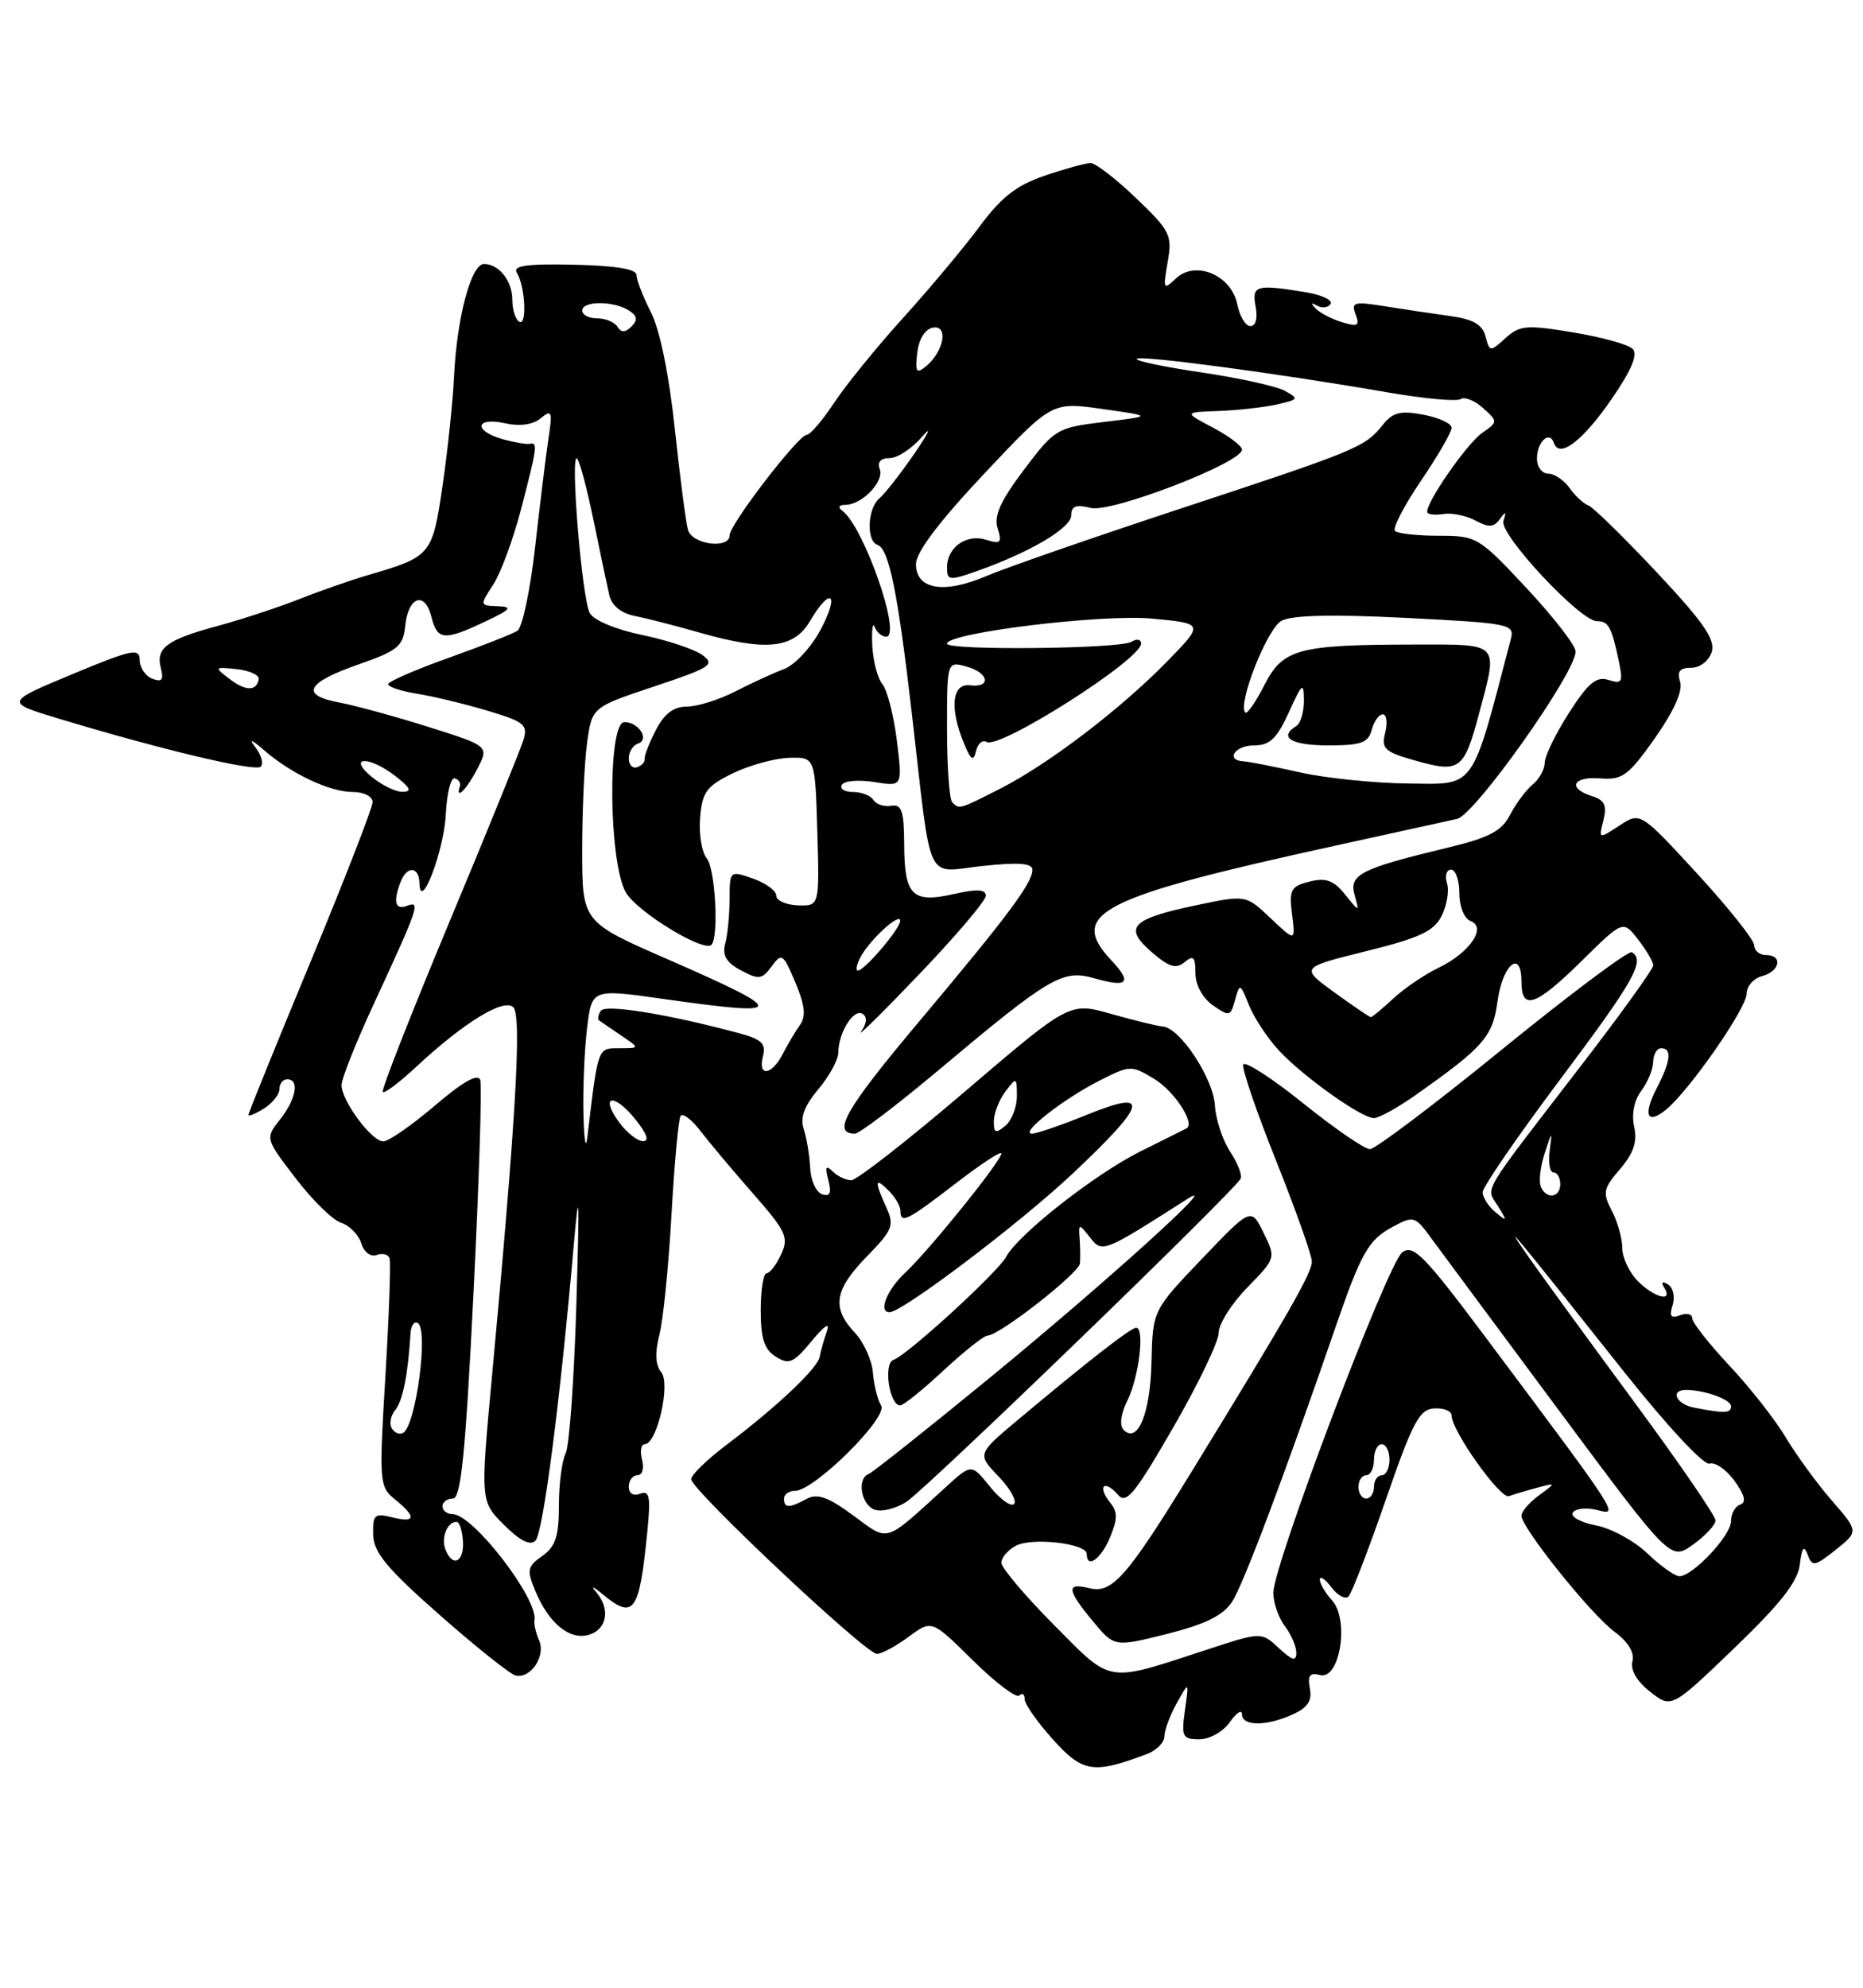 <?xml version="1.0" encoding="UTF-8" standalone="no"?>
<!DOCTYPE svg PUBLIC "-//W3C//DTD SVG 1.1//EN" "http://www.w3.org/Graphics/SVG/1.1/DTD/svg11.dtd" >
<svg xmlns="http://www.w3.org/2000/svg" xmlns:xlink="http://www.w3.org/1999/xlink" version="1.1" viewBox="0 0 240 256">
 <g >
 <path fill="currentColor"
d=" M 147.75 225.90 C 148.99 225.43 150.00 224.41 150.00 223.64 C 150.00 222.86 150.71 220.94 151.59 219.36 C 153.18 216.50 153.18 216.50 152.65 220.25 C 152.17 223.68 152.33 224.00 154.51 224.00 C 155.83 224.00 157.58 223.02 158.44 221.78 C 159.30 220.56 160.00 220.11 160.00 220.78 C 160.00 222.33 163.14 222.35 166.53 220.80 C 168.46 219.93 169.05 219.03 168.74 217.44 C 168.43 215.78 168.73 215.38 170.06 215.73 C 172.61 216.39 173.86 208.61 171.60 206.11 C 170.72 205.14 170.01 203.93 170.03 203.42 C 170.05 202.91 170.72 203.37 171.52 204.43 C 172.32 205.49 173.31 206.02 173.72 205.61 C 174.13 205.21 176.28 199.62 178.51 193.19 C 181.99 183.12 182.86 181.48 184.78 181.39 C 186.00 181.32 187.00 181.73 187.00 182.30 C 187.00 184.26 193.29 193.10 194.39 192.69 C 195.00 192.46 196.62 191.98 198.00 191.61 C 200.50 190.94 200.50 190.94 198.25 192.59 C 197.01 193.50 196.00 194.67 196.00 195.20 C 196.00 196.75 204.92 207.88 207.96 210.13 C 209.74 211.44 210.59 212.84 210.30 213.96 C 210.01 215.06 210.87 216.54 212.58 217.88 C 215.32 220.04 215.32 220.04 223.41 212.27 C 229.36 206.55 231.60 203.71 231.86 201.50 C 232.13 199.28 232.39 198.95 232.87 200.23 C 233.45 201.80 233.78 201.75 236.48 199.60 C 239.44 197.23 239.44 197.23 235.97 193.24 C 234.06 191.04 231.40 187.38 230.04 185.11 C 228.69 182.84 225.43 178.69 222.79 175.88 C 220.16 173.07 218.00 170.33 218.00 169.78 C 218.00 169.23 217.30 169.06 216.43 169.39 C 215.25 169.84 215.02 169.52 215.48 168.08 C 215.81 167.03 215.54 165.84 214.89 165.43 C 214.13 164.96 213.95 165.12 214.40 165.85 C 215.58 167.75 213.15 167.15 211.00 165.00 C 209.90 163.90 209.00 161.99 208.99 160.75 C 208.99 159.51 208.38 157.34 207.64 155.93 C 206.43 153.60 206.54 153.08 208.70 150.56 C 210.45 148.52 210.95 147.04 210.52 145.11 C 210.17 143.49 210.52 141.69 211.44 140.48 C 212.26 139.39 212.95 137.71 212.97 136.75 C 212.99 135.79 213.45 135.00 214.00 135.00 C 215.42 135.00 215.24 136.63 213.43 140.14 C 211.62 143.64 212.18 144.92 214.65 142.89 C 217.63 140.45 225.00 129.85 225.00 128.01 C 225.00 127.03 225.90 126.00 227.00 125.71 C 229.32 125.10 229.71 123.00 227.50 123.00 C 226.68 123.00 225.99 122.44 225.99 121.75 C 225.98 121.06 222.68 116.91 218.65 112.53 C 211.32 104.56 211.32 104.56 208.63 106.32 C 205.94 108.08 205.94 108.08 206.56 105.64 C 207.03 103.73 206.71 103.04 205.08 102.53 C 201.87 101.51 202.62 99.96 206.18 100.25 C 209.00 100.47 209.79 99.89 213.19 95.07 C 215.64 91.59 216.81 88.98 216.44 87.82 C 216.02 86.47 216.39 86.00 217.87 86.00 C 219.00 86.00 220.14 85.12 220.51 83.97 C 221.01 82.38 219.47 80.15 213.44 73.72 C 209.20 69.20 205.23 65.32 204.62 65.09 C 204.00 64.87 202.91 63.86 202.19 62.84 C 201.47 61.83 200.24 61.00 199.44 61.00 C 198.65 61.00 198.00 60.13 198.00 59.06 C 198.00 56.89 199.63 55.39 200.18 57.05 C 200.87 59.10 203.90 56.79 207.61 51.40 C 210.17 47.68 211.04 45.64 210.33 44.93 C 209.77 44.37 206.31 43.41 202.65 42.81 C 196.65 41.81 195.78 41.89 193.95 43.54 C 191.97 45.34 191.90 45.34 191.37 43.32 C 190.97 41.78 189.77 41.10 186.67 40.68 C 184.37 40.36 180.58 39.80 178.23 39.42 C 174.44 38.81 174.04 38.93 174.63 40.48 C 175.19 41.95 174.92 42.11 172.90 41.50 C 171.58 41.10 170.05 40.31 169.50 39.74 C 168.83 39.04 168.88 38.92 169.68 39.37 C 170.33 39.73 171.11 39.63 171.41 39.14 C 171.71 38.66 170.28 37.98 168.23 37.64 C 161.81 36.58 161.23 36.75 161.76 39.50 C 162.04 40.99 161.77 42.00 161.09 42.00 C 160.46 42.00 159.70 40.73 159.39 39.19 C 158.63 35.42 153.99 33.48 151.48 35.87 C 149.87 37.40 149.81 37.27 150.42 33.77 C 151.04 30.29 150.77 29.75 146.36 25.52 C 143.77 23.04 141.13 21.00 140.50 21.00 C 139.87 21.00 137.22 21.73 134.60 22.62 C 130.95 23.86 128.98 25.40 126.17 29.20 C 124.15 31.92 119.75 37.18 116.39 40.89 C 113.02 44.60 109.03 49.51 107.50 51.81 C 105.98 54.12 104.37 56.00 103.93 56.00 C 102.86 56.00 94.00 67.54 94.00 68.92 C 94.00 70.76 89.18 70.15 88.63 68.25 C 88.36 67.29 87.59 61.41 86.93 55.20 C 86.19 48.26 85.01 42.48 83.86 40.23 C 82.84 38.22 82.00 36.06 82.00 35.42 C 82.00 34.65 79.27 34.21 73.92 34.09 C 67.83 33.96 66.02 34.22 66.58 35.12 C 67.67 36.89 67.92 42.07 66.88 41.43 C 66.40 41.13 66.00 39.87 66.00 38.64 C 66.00 36.17 64.29 34.00 62.34 34.00 C 60.69 34.00 58.85 40.95 58.49 48.50 C 58.33 51.80 57.66 58.16 57.00 62.63 C 55.70 71.49 55.53 71.69 47.50 74.04 C 45.30 74.68 41.25 76.09 38.50 77.18 C 35.75 78.26 31.05 79.80 28.06 80.61 C 21.49 82.38 20.04 83.45 20.72 86.05 C 21.12 87.56 20.86 87.88 19.62 87.41 C 18.73 87.07 18.00 85.98 18.00 85.00 C 18.00 83.42 16.97 83.64 9.31 86.83 C 0.63 90.45 0.63 90.45 7.56 92.55 C 20.72 96.53 32.90 99.43 33.59 98.74 C 33.97 98.36 33.67 97.25 32.92 96.27 C 32.01 95.08 32.37 95.20 34.03 96.63 C 37.56 99.68 42.49 102.00 45.45 102.00 C 46.87 102.00 48.00 102.57 48.00 103.30 C 48.00 104.01 44.40 113.27 40.00 123.88 C 35.60 134.48 32.00 143.35 32.00 143.59 C 32.00 143.82 32.90 143.45 34.00 142.77 C 35.10 142.08 36.00 140.95 36.00 140.26 C 36.00 139.57 36.45 139.00 37.00 139.00 C 38.61 139.00 38.16 141.53 36.08 144.17 C 34.16 146.61 34.16 146.61 38.07 151.73 C 40.23 154.55 42.86 157.14 43.94 157.48 C 45.02 157.82 46.19 159.01 46.54 160.12 C 46.90 161.28 47.76 161.92 48.53 161.63 C 49.27 161.34 50.01 161.54 50.19 162.06 C 50.36 162.57 50.12 169.39 49.65 177.21 C 48.82 190.96 48.86 191.47 50.90 193.12 C 53.69 195.38 53.55 196.18 50.50 195.41 C 48.26 194.85 48.01 195.08 48.07 197.64 C 48.13 199.94 49.82 201.98 56.65 208.00 C 61.33 212.12 65.73 215.63 66.42 215.79 C 68.36 216.24 70.34 213.28 69.45 211.26 C 69.03 210.29 68.76 209.15 68.85 208.72 C 69.43 206.03 60.95 195.00 58.30 195.00 C 57.59 195.00 57.00 194.55 57.00 194.00 C 57.00 193.45 57.60 193.00 58.34 193.00 C 59.38 193.00 59.96 187.31 60.99 166.71 C 61.71 152.25 62.11 139.83 61.87 139.10 C 61.57 138.21 59.65 139.29 56.02 142.39 C 53.05 144.92 50.06 147.00 49.38 147.00 C 47.87 147.00 44.00 141.77 44.00 139.74 C 44.00 138.93 45.85 134.28 48.11 129.39 C 53.93 116.83 54.22 115.98 52.46 116.65 C 50.91 117.25 50.61 116.17 51.61 113.58 C 52.42 111.46 53.99 111.57 54.04 113.75 C 54.13 117.61 57.20 109.57 57.43 104.87 C 57.56 102.18 58.08 100.10 58.58 100.24 C 59.09 100.38 59.39 100.84 59.25 101.25 C 58.61 103.17 60.11 101.69 61.48 99.04 C 63.01 96.09 63.01 96.09 55.23 93.63 C 50.95 92.28 45.76 90.86 43.68 90.47 C 38.61 89.52 39.46 87.91 46.27 85.54 C 51.25 83.80 51.94 83.23 52.20 80.61 C 52.58 76.83 54.73 76.07 55.57 79.43 C 56.34 82.48 57.21 82.56 62.50 80.05 C 65.83 78.48 66.10 78.15 64.13 78.08 C 61.80 78.00 61.79 77.97 63.53 75.31 C 64.50 73.83 66.12 69.44 67.13 65.56 C 69.21 57.56 69.29 56.94 68.25 57.16 C 67.84 57.25 66.26 56.98 64.75 56.56 C 60.96 55.49 61.22 53.67 65.04 54.51 C 66.98 54.94 68.66 54.70 69.67 53.86 C 71.08 52.69 71.19 52.97 70.65 56.52 C 70.32 58.71 69.55 65.00 68.93 70.50 C 68.31 76.00 67.29 80.83 66.65 81.24 C 66.02 81.65 62.01 83.22 57.75 84.74 C 53.49 86.26 50.00 87.78 50.00 88.12 C 50.00 88.46 51.69 89.02 53.75 89.35 C 55.81 89.68 59.89 90.66 62.80 91.53 C 67.53 92.94 68.03 93.34 67.43 95.30 C 67.06 96.51 62.75 107.12 57.84 118.87 C 52.93 130.63 49.09 140.42 49.31 140.64 C 49.53 140.86 51.46 139.41 53.60 137.41 C 59.78 131.66 64.92 128.52 66.13 129.73 C 67.23 130.83 66.47 144.00 63.41 176.92 C 61.88 193.35 61.88 193.35 64.93 196.39 C 66.97 198.43 68.30 199.10 68.98 198.42 C 69.96 197.44 72.15 180.59 73.90 160.50 C 74.61 152.37 74.67 153.77 74.25 168.00 C 73.96 177.62 73.34 186.26 72.87 187.18 C 72.39 188.11 72.00 191.12 72.00 193.88 C 72.00 197.87 71.56 199.19 69.86 200.39 C 67.93 201.74 67.84 202.20 68.95 204.87 C 70.70 209.10 73.43 211.32 75.93 210.52 C 78.25 209.79 78.64 207.13 76.75 204.98 C 76.06 204.19 76.44 204.33 77.58 205.28 C 81.67 208.67 82.36 207.72 83.40 197.16 C 83.84 192.74 83.67 191.91 82.46 192.38 C 81.59 192.71 81.00 192.35 81.00 191.47 C 81.00 190.66 81.50 190.00 82.12 190.00 C 82.74 190.00 83.00 189.12 82.71 188.00 C 82.42 186.90 82.58 186.00 83.05 186.00 C 84.64 186.00 86.42 178.21 85.18 176.72 C 84.43 175.81 84.35 174.23 84.94 171.93 C 85.43 170.05 86.13 163.11 86.50 156.51 C 86.87 149.92 87.40 144.17 87.67 143.73 C 87.94 143.29 89.12 144.19 90.29 145.72 C 91.46 147.25 94.52 150.89 97.09 153.81 C 101.28 158.59 101.64 159.37 100.63 161.55 C 100.01 162.89 99.16 163.99 98.75 163.99 C 98.34 164.00 98.00 166.14 98.00 168.76 C 98.00 172.39 98.46 173.81 99.95 174.73 C 101.64 175.79 102.24 175.53 104.55 172.73 C 106.25 170.67 106.96 170.22 106.51 171.50 C 106.12 172.60 105.71 174.06 105.59 174.75 C 105.35 176.21 99.97 181.28 93.54 186.12 C 91.08 187.98 89.05 189.95 89.04 190.50 C 89.00 191.82 111.52 213.00 112.96 213.00 C 113.58 213.00 115.42 212.01 117.06 210.80 C 120.03 208.60 120.03 208.60 125.32 213.83 C 128.23 216.70 130.93 218.74 131.31 218.36 C 131.69 217.98 132.00 218.19 132.00 218.83 C 132.00 219.47 133.65 221.82 135.66 224.04 C 139.49 228.29 140.85 228.50 147.75 225.90 Z  M 135.75 209.25 C 132.04 205.51 129.00 201.91 129.00 201.26 C 129.00 200.61 129.84 199.62 130.86 199.08 C 132.94 197.96 140.00 198.78 140.00 200.13 C 140.00 202.10 141.84 200.79 143.00 198.00 C 144.00 195.60 143.99 194.69 142.98 193.47 C 142.28 192.64 141.94 191.73 142.21 191.45 C 142.49 191.18 143.29 191.64 143.99 192.48 C 145.07 193.79 146.12 192.53 151.13 183.86 C 154.36 178.27 157.00 172.77 157.00 171.64 C 157.00 170.51 158.66 167.88 160.69 165.81 C 164.37 162.04 164.37 162.02 162.77 158.76 C 161.17 155.50 161.17 155.50 154.83 162.13 C 148.50 168.76 148.50 168.76 148.34 175.42 C 148.19 182.04 146.57 185.97 144.76 184.16 C 144.19 183.59 144.37 182.13 145.24 180.36 C 146.73 177.34 147.49 171.00 146.37 171.00 C 145.68 171.00 140.29 175.19 131.19 182.81 C 125.88 187.26 125.88 187.26 128.61 190.12 C 130.12 191.69 131.03 193.30 130.63 193.70 C 130.24 194.10 128.84 193.09 127.53 191.46 C 125.15 188.50 125.15 188.50 121.83 191.53 C 113.79 198.85 114.59 198.61 109.90 195.16 C 106.69 192.80 105.30 192.30 103.92 193.04 C 101.65 194.26 101.00 194.25 101.00 193.00 C 101.00 192.45 101.64 192.00 102.43 192.00 C 104.90 192.00 114.45 182.53 113.51 181.02 C 113.05 180.28 112.58 178.36 112.45 176.77 C 112.32 175.17 111.27 172.85 110.11 171.62 C 107.11 168.42 107.48 166.12 111.67 161.82 C 115.01 158.40 115.24 157.82 114.17 155.48 C 112.62 152.06 112.69 151.55 114.50 153.36 C 115.33 154.18 116.00 155.34 116.00 155.93 C 116.00 157.66 116.83 157.25 123.08 152.44 C 126.33 149.93 129.00 148.18 129.00 148.55 C 129.00 149.50 119.70 161.04 116.60 163.92 C 114.25 166.12 113.11 169.00 114.59 169.00 C 116.25 169.00 131.35 157.57 138.18 151.15 C 147.83 142.07 148.28 140.21 140.02 143.57 C 136.73 144.91 133.55 146.00 132.94 146.00 C 131.29 146.00 136.94 141.56 141.59 139.20 C 145.61 137.16 145.73 137.16 148.75 138.99 C 151.32 140.56 154.02 144.72 152.84 145.33 C 152.65 145.42 149.97 146.76 146.87 148.31 C 141.05 151.22 131.17 158.97 129.62 161.86 C 128.54 163.86 116.86 174.55 115.11 175.13 C 113.77 175.58 114.56 181.00 115.97 181.00 C 116.38 181.00 118.90 178.97 121.55 176.50 C 124.21 174.03 126.77 172.00 127.24 172.00 C 128.73 172.00 139.00 163.98 139.12 162.72 C 139.18 162.05 139.16 160.60 139.08 159.50 C 138.94 157.56 138.98 157.55 140.42 159.37 C 142.01 161.39 142.05 161.37 153.00 154.39 C 157.69 151.40 142.53 165.11 127.66 177.32 C 119.49 184.02 112.40 189.65 111.91 189.83 C 110.37 190.40 110.91 193.75 112.64 194.42 C 113.54 194.76 115.40 194.31 116.78 193.41 C 119.45 191.66 159.27 153.16 159.84 151.77 C 160.03 151.31 159.41 149.74 158.45 148.28 C 157.49 146.82 156.62 144.16 156.51 142.36 C 156.30 138.89 152.04 132.41 149.83 132.21 C 149.10 132.15 146.09 131.41 143.14 130.58 C 137.79 129.06 137.79 129.06 124.36 140.53 C 116.98 146.84 110.36 152.00 109.67 152.00 C 108.97 152.00 107.89 151.49 107.26 150.86 C 106.40 150.00 106.26 150.28 106.71 151.99 C 107.15 153.66 106.93 154.14 105.90 153.80 C 105.13 153.54 104.44 152.02 104.37 150.42 C 104.29 148.81 103.92 146.56 103.54 145.41 C 103.05 143.94 103.61 142.43 105.43 140.27 C 106.84 138.59 108.00 136.46 108.00 135.54 C 108.00 133.02 109.97 129.86 111.10 130.56 C 111.75 130.96 111.69 131.76 110.94 132.84 C 110.31 133.75 113.66 130.45 118.39 125.50 C 123.13 120.55 127.00 115.99 127.00 115.36 C 127.00 114.53 125.84 114.47 122.84 115.15 C 117.50 116.35 116.51 115.34 116.48 108.70 C 116.46 104.43 116.16 103.55 114.80 103.78 C 113.89 103.93 112.87 103.59 112.52 103.03 C 112.17 102.46 110.98 102.00 109.88 102.00 C 108.78 102.00 108.14 101.58 108.46 101.07 C 108.78 100.55 110.66 100.40 112.65 100.72 C 116.27 101.31 116.27 101.31 115.54 95.40 C 115.14 92.16 114.30 88.88 113.68 88.12 C 113.05 87.37 112.47 85.12 112.37 83.12 C 112.28 81.13 112.42 80.06 112.68 80.75 C 112.95 81.44 113.61 82.00 114.16 82.00 C 116.23 82.00 111.28 67.81 108.50 65.77 C 107.90 65.33 108.07 65.02 108.92 65.02 C 111.07 64.99 113.94 62.00 113.33 60.41 C 112.98 59.52 113.45 59.00 114.61 59.00 C 115.61 59.00 117.49 57.76 118.79 56.25 C 120.09 54.74 119.68 55.66 117.88 58.30 C 116.07 60.93 114.01 63.58 113.30 64.17 C 111.74 65.46 111.57 69.69 113.05 70.18 C 114.52 70.67 115.67 76.34 117.48 92.00 C 120.08 114.48 119.08 112.33 126.57 111.53 C 131.22 111.03 133.00 111.17 133.00 112.02 C 133.00 113.73 129.81 117.99 118.23 131.77 C 108.89 142.89 107.12 146.00 110.14 146.00 C 110.70 146.00 115.51 142.35 120.83 137.89 C 135.25 125.78 136.88 124.82 140.97 125.99 C 145.29 127.23 145.90 126.59 143.17 123.68 C 137.52 117.66 141.58 115.58 171.85 108.95 C 179.36 107.31 186.49 105.74 187.70 105.47 C 190.00 104.97 203.02 86.59 202.98 83.90 C 202.97 83.13 200.13 79.46 196.66 75.75 C 190.50 69.15 190.24 69.00 185.34 69.00 C 182.59 69.00 180.05 68.72 179.71 68.38 C 179.37 68.04 180.87 65.14 183.05 61.93 C 185.22 58.73 187.00 55.66 187.00 55.10 C 187.00 54.54 185.36 53.78 183.36 53.41 C 180.39 52.85 179.42 53.10 178.11 54.75 C 175.84 57.59 174.89 57.99 152.00 65.53 C 140.72 69.25 129.49 73.15 127.04 74.20 C 121.59 76.53 118.00 75.92 118.00 72.66 C 118.00 71.13 120.97 67.19 126.75 61.05 C 135.50 51.75 135.50 51.75 142.00 52.67 C 148.50 53.59 148.50 53.59 142.24 54.34 C 136.14 55.08 135.89 55.23 131.91 60.50 C 128.87 64.53 128.01 66.45 128.52 68.05 C 129.10 69.90 128.90 70.10 127.05 69.52 C 124.51 68.71 122.00 70.48 122.00 73.08 C 122.00 74.77 122.29 74.81 125.85 73.55 C 132.68 71.14 138.00 68.00 138.00 66.37 C 138.00 65.17 138.62 64.94 140.52 65.42 C 143.17 66.08 160.00 59.59 160.00 57.91 C 160.00 57.43 158.31 56.16 156.25 55.07 C 152.50 53.09 152.50 53.09 157.00 52.93 C 159.47 52.84 162.85 52.46 164.50 52.09 C 167.30 51.46 167.37 51.35 165.50 50.33 C 164.40 49.73 159.56 48.67 154.75 47.96 C 149.93 47.25 146.20 46.47 146.45 46.21 C 146.95 45.72 164.82 48.11 178.85 50.55 C 183.44 51.34 187.63 51.73 188.16 51.40 C 188.69 51.07 190.00 51.59 191.06 52.56 C 192.98 54.29 192.98 54.33 190.96 55.74 C 188.91 57.17 183.47 65.06 183.88 66.00 C 183.99 66.28 184.95 66.36 186.01 66.19 C 187.06 66.03 188.90 66.41 190.09 67.05 C 191.79 67.96 192.46 67.92 193.22 66.85 C 193.98 65.79 194.08 65.85 193.68 67.11 C 193.14 68.83 203.57 80.00 205.72 80.00 C 207.19 80.00 207.59 80.71 208.48 84.85 C 209.13 87.88 209.01 88.14 207.22 87.57 C 205.65 87.07 204.61 87.94 202.12 91.81 C 200.41 94.49 199.00 97.37 199.00 98.22 C 199.00 99.06 198.30 100.34 197.43 101.05 C 196.57 101.77 195.26 103.53 194.52 104.96 C 193.44 107.06 191.82 107.90 186.33 109.21 C 175.29 111.87 173.77 112.64 174.50 115.25 C 175.13 117.50 175.13 117.50 173.26 115.18 C 171.80 113.37 170.80 113.01 168.70 113.54 C 166.29 114.14 166.05 114.59 166.45 117.75 C 166.88 121.28 166.88 121.28 163.69 118.26 C 160.50 115.24 160.50 115.24 154.08 116.59 C 145.72 118.35 144.69 119.43 148.35 122.61 C 150.59 124.55 151.50 124.83 152.60 123.92 C 153.74 122.97 154.00 123.24 154.00 125.32 C 154.00 126.85 154.91 128.53 156.25 129.47 C 158.37 130.95 158.53 130.92 159.11 128.77 C 159.70 126.59 159.76 126.61 160.92 129.50 C 161.59 131.15 163.34 133.78 164.81 135.35 C 168.03 138.77 175.41 144.00 177.00 144.00 C 177.63 144.00 180.02 142.68 182.32 141.06 C 191.11 134.87 192.30 133.53 192.91 129.00 C 193.56 124.20 196.00 122.17 196.00 126.42 C 196.00 130.23 197.82 129.60 203.77 123.75 C 209.09 118.50 209.09 118.50 211.03 121.00 C 212.09 122.38 212.97 123.87 212.98 124.32 C 212.99 124.77 208.84 130.54 203.75 137.15 C 190.50 154.36 191.41 152.82 192.98 155.34 C 194.20 157.31 194.17 157.38 192.66 156.13 C 191.75 155.37 191.00 154.21 191.00 153.55 C 191.00 152.88 195.50 146.34 201.00 139.00 C 210.53 126.29 211.98 123.72 210.23 122.64 C 209.81 122.38 202.32 127.98 193.59 135.08 C 184.86 142.19 177.16 148.00 176.48 148.00 C 175.80 148.00 171.92 145.34 167.87 142.08 C 163.82 138.83 160.35 136.59 160.16 137.11 C 159.97 137.63 161.88 143.22 164.41 149.53 C 166.93 155.85 169.00 161.67 169.00 162.48 C 169.00 163.95 166.03 169.13 153.53 189.50 C 145.12 203.19 143.27 205.29 140.28 204.53 C 137.32 203.79 137.44 204.76 140.81 208.82 C 143.56 212.13 143.56 212.13 150.35 210.43 C 155.30 209.18 157.57 208.06 158.73 206.28 C 160.16 204.11 165.56 189.76 172.02 171.00 C 175.36 161.31 176.28 159.70 179.38 158.02 C 182.10 156.55 182.28 156.60 184.35 159.43 C 185.53 161.04 192.96 171.05 200.85 181.68 C 215.20 201.00 215.20 201.00 218.10 198.93 C 219.69 197.79 221.00 196.39 221.00 195.81 C 221.00 195.23 216.31 188.40 210.58 180.63 C 204.84 172.86 198.73 164.47 197.00 162.00 C 193.21 156.60 194.64 158.31 209.23 176.69 C 214.76 183.65 219.52 188.76 220.23 188.50 C 220.93 188.26 222.37 189.25 223.44 190.71 C 224.77 192.54 225.00 193.50 224.19 193.77 C 223.53 193.99 223.00 194.94 223.00 195.90 C 223.00 197.75 218.08 203.00 216.34 203.00 C 215.77 203.00 213.91 201.68 212.22 200.06 C 210.53 198.44 207.54 196.82 205.58 196.45 C 203.62 196.08 202.29 195.34 202.62 194.81 C 202.95 194.28 204.35 194.12 205.73 194.47 C 208.60 195.19 208.90 195.65 191.42 172.28 C 183.51 161.71 182.07 160.23 180.65 161.28 C 178.76 162.69 163.98 201.71 164.03 205.18 C 164.05 206.45 164.72 208.37 165.53 209.44 C 166.34 210.51 167.00 212.05 167.00 212.87 C 167.00 214.00 166.46 213.85 164.75 212.26 C 162.50 210.16 162.50 210.16 155.50 212.45 C 142.36 216.75 143.35 216.91 135.75 209.25 Z  M 57.38 199.55 C 56.80 198.03 57.62 196.00 58.81 196.00 C 59.19 196.00 59.56 197.13 59.64 198.50 C 59.80 201.21 58.29 201.91 57.38 199.55 Z  M 175.00 191.50 C 175.00 190.68 175.45 190.00 176.00 190.00 C 176.55 190.00 177.00 189.10 177.00 188.00 C 177.00 186.90 177.45 186.00 178.00 186.00 C 178.55 186.00 179.00 186.90 179.00 188.00 C 179.00 189.10 178.55 190.00 178.00 190.00 C 177.45 190.00 177.00 190.68 177.00 191.50 C 177.00 192.32 176.55 193.00 176.00 193.00 C 175.45 193.00 175.00 192.32 175.00 191.50 Z  M 50.48 183.97 C 50.12 183.39 50.32 182.32 50.91 181.60 C 51.88 180.44 52.56 177.05 52.89 171.69 C 52.95 170.70 53.37 170.11 53.83 170.40 C 55.22 171.25 53.59 183.52 51.95 184.53 C 51.51 184.81 50.84 184.56 50.48 183.97 Z  M 218.25 181.29 C 215.90 180.84 215.08 178.99 217.25 179.01 C 219.70 179.04 223.00 180.25 223.00 181.12 C 223.00 182.02 222.18 182.05 218.25 181.29 Z  M 198.47 152.75 C 198.22 152.06 198.46 150.15 199.00 148.50 C 199.97 145.57 199.98 145.56 199.63 148.25 C 199.44 149.76 199.66 151.00 200.14 151.00 C 200.61 151.00 201.00 151.68 201.00 152.50 C 201.00 154.31 199.12 154.50 198.47 152.75 Z  M 75.16 143.50 C 75.08 140.20 75.29 135.22 75.63 132.42 C 76.24 127.35 76.24 127.35 85.37 128.64 C 101.61 130.94 101.68 130.40 86.07 123.57 C 75.00 118.74 75.00 118.74 75.00 109.51 C 75.00 104.43 75.28 98.21 75.63 95.68 C 76.26 91.08 76.26 91.08 84.30 88.40 C 91.58 85.97 92.17 85.59 90.48 84.36 C 89.45 83.61 85.97 82.45 82.73 81.78 C 79.30 81.07 76.47 79.89 75.97 78.94 C 74.96 77.06 73.42 58.22 74.34 59.06 C 74.67 59.36 75.63 62.96 76.47 67.06 C 77.31 71.15 78.22 75.46 78.49 76.64 C 78.80 77.98 80.00 78.97 81.74 79.32 C 83.26 79.62 86.96 80.57 89.97 81.43 C 98.65 83.92 102.24 83.56 104.34 80.00 C 107.03 75.44 108.21 76.42 105.70 81.12 C 104.49 83.39 102.38 85.66 101.00 86.17 C 99.63 86.68 96.80 87.98 94.72 89.05 C 92.64 90.12 89.84 91.00 88.49 91.00 C 86.79 91.00 85.58 91.91 84.51 93.99 C 83.66 95.63 83.00 97.31 83.05 97.71 C 83.11 98.12 82.67 98.61 82.08 98.81 C 81.48 99.01 81.00 98.49 81.00 97.67 C 81.00 96.84 81.53 95.99 82.18 95.77 C 83.72 95.26 82.30 93.00 80.44 93.00 C 78.24 93.00 78.40 111.18 80.64 114.96 C 82.12 117.47 90.66 122.68 91.65 121.68 C 92.62 120.71 92.15 111.89 91.06 110.57 C 90.41 109.79 90.01 107.42 90.19 105.32 C 90.46 102.00 91.01 101.25 94.39 99.60 C 96.53 98.56 99.79 97.66 101.64 97.60 C 105.01 97.50 105.01 97.50 105.29 107.10 C 105.57 116.69 105.57 116.69 102.79 116.60 C 101.26 116.54 100.00 115.98 100.00 115.35 C 100.00 114.71 98.65 113.73 97.00 113.15 C 94.02 112.11 94.00 112.13 93.99 115.80 C 93.98 117.84 93.73 120.42 93.42 121.55 C 93.02 123.04 93.57 123.97 95.45 124.97 C 97.75 126.20 98.17 126.15 99.41 124.46 C 100.71 122.68 100.89 122.81 102.46 126.53 C 103.70 129.46 103.85 130.89 103.06 132.00 C 102.47 132.82 101.47 134.51 100.83 135.75 C 99.41 138.53 97.58 138.72 98.29 136.01 C 98.71 134.40 98.11 133.84 95.15 133.05 C 85.99 130.59 77.94 129.29 77.39 130.19 C 77.06 130.71 76.96 131.25 77.15 131.40 C 77.34 131.54 78.61 132.41 79.97 133.33 C 82.45 135.00 82.45 135.00 79.78 135.00 C 76.97 135.00 77.06 134.74 75.66 146.50 C 75.46 148.15 75.24 146.80 75.16 143.50 Z  M 79.75 144.53 C 77.23 141.06 79.06 140.71 81.83 144.13 C 83.33 145.99 83.69 146.99 82.83 146.97 C 82.10 146.95 80.71 145.85 79.75 144.53 Z  M 128.03 144.37 C 128.05 143.34 128.72 141.63 129.53 140.56 C 130.95 138.69 131.00 138.71 131.00 141.19 C 131.00 142.60 130.32 144.32 129.50 145.00 C 128.26 146.03 128.01 145.92 128.03 144.37 Z  M 171.90 127.81 C 167.50 124.61 167.50 124.61 176.00 122.50 C 182.88 120.80 184.73 119.93 185.72 117.95 C 186.40 116.60 186.71 114.71 186.41 113.75 C 186.11 112.79 186.35 112.00 186.93 112.00 C 187.52 112.00 188.00 113.36 188.00 115.03 C 188.00 116.76 188.62 118.30 189.45 118.62 C 191.58 119.44 189.32 122.72 185.30 124.65 C 183.54 125.49 180.93 127.27 179.50 128.59 C 178.07 129.92 176.76 131.00 176.60 131.00 C 176.43 131.00 174.32 129.56 171.90 127.81 Z  M 110.87 123.24 C 112.08 120.99 116.01 117.40 115.97 118.60 C 115.93 119.65 111.37 125.00 110.51 125.00 C 110.19 125.00 110.35 124.21 110.87 123.24 Z  M 122.67 103.33 C 122.30 102.97 122.00 98.73 122.00 93.92 C 122.00 85.17 122.00 85.17 124.48 85.84 C 127.39 86.62 127.77 88.61 124.94 88.26 C 122.65 87.98 122.31 91.20 124.16 95.68 C 125.07 97.90 125.40 98.13 125.73 96.74 C 125.96 95.77 126.57 95.24 127.09 95.55 C 128.73 96.57 147.00 84.95 147.00 82.89 C 147.00 82.33 146.44 82.23 145.75 82.66 C 144.30 83.57 122.00 83.80 122.00 82.90 C 122.00 81.50 141.90 79.07 148.39 79.67 C 155.13 80.30 155.13 80.30 150.31 85.23 C 144.30 91.38 134.99 98.46 128.80 101.60 C 123.51 104.28 123.59 104.26 122.67 103.33 Z  M 47.86 100.03 C 44.67 97.37 47.60 97.34 51.00 100.00 C 52.88 101.47 53.10 101.96 51.86 101.98 C 50.96 101.99 49.16 101.11 47.86 100.03 Z  M 167.50 99.48 C 164.20 98.74 160.94 98.10 160.25 98.06 C 157.82 97.94 159.04 96.00 161.55 96.00 C 163.58 96.00 164.49 95.13 166.03 91.75 C 167.74 87.97 167.96 87.79 167.98 90.19 C 167.99 91.67 167.55 93.16 167.00 93.50 C 164.64 94.96 166.36 96.00 171.09 96.00 C 175.35 96.00 176.27 95.67 176.71 94.00 C 177.00 92.90 177.64 92.00 178.14 92.00 C 178.63 92.00 178.77 93.06 178.45 94.35 C 177.92 96.45 178.35 96.84 182.48 98.00 C 188.06 99.56 188.61 99.13 190.54 91.90 C 193.01 82.63 193.35 83.00 182.25 83.01 C 167.22 83.03 165.27 83.55 162.88 88.24 C 161.77 90.41 160.67 92.00 160.43 91.77 C 159.38 90.72 163.24 80.94 165.09 79.95 C 166.46 79.22 171.67 79.10 181.14 79.58 C 194.56 80.26 195.14 80.38 194.63 82.31 C 189.50 101.94 190.16 101.00 181.50 100.91 C 177.10 100.87 170.80 100.22 167.50 99.48 Z  M 29.50 87.39 C 27.58 85.92 27.62 85.87 30.50 86.18 C 32.15 86.36 33.42 86.94 33.33 87.47 C 33.04 89.06 31.63 89.03 29.50 87.39 Z  M 118.16 45.45 C 118.37 43.68 119.16 42.39 120.17 42.20 C 122.21 41.81 121.61 45.25 119.31 47.16 C 118.05 48.20 117.88 47.94 118.16 45.45 Z  M 79.55 42.09 C 79.18 41.49 78.01 41.00 76.94 41.00 C 75.87 41.00 75.00 40.55 75.00 40.00 C 75.00 38.74 79.01 38.72 80.99 39.97 C 82.10 40.67 82.19 41.21 81.35 42.05 C 80.55 42.85 80.03 42.86 79.55 42.09 Z "/>
</g>
</svg>